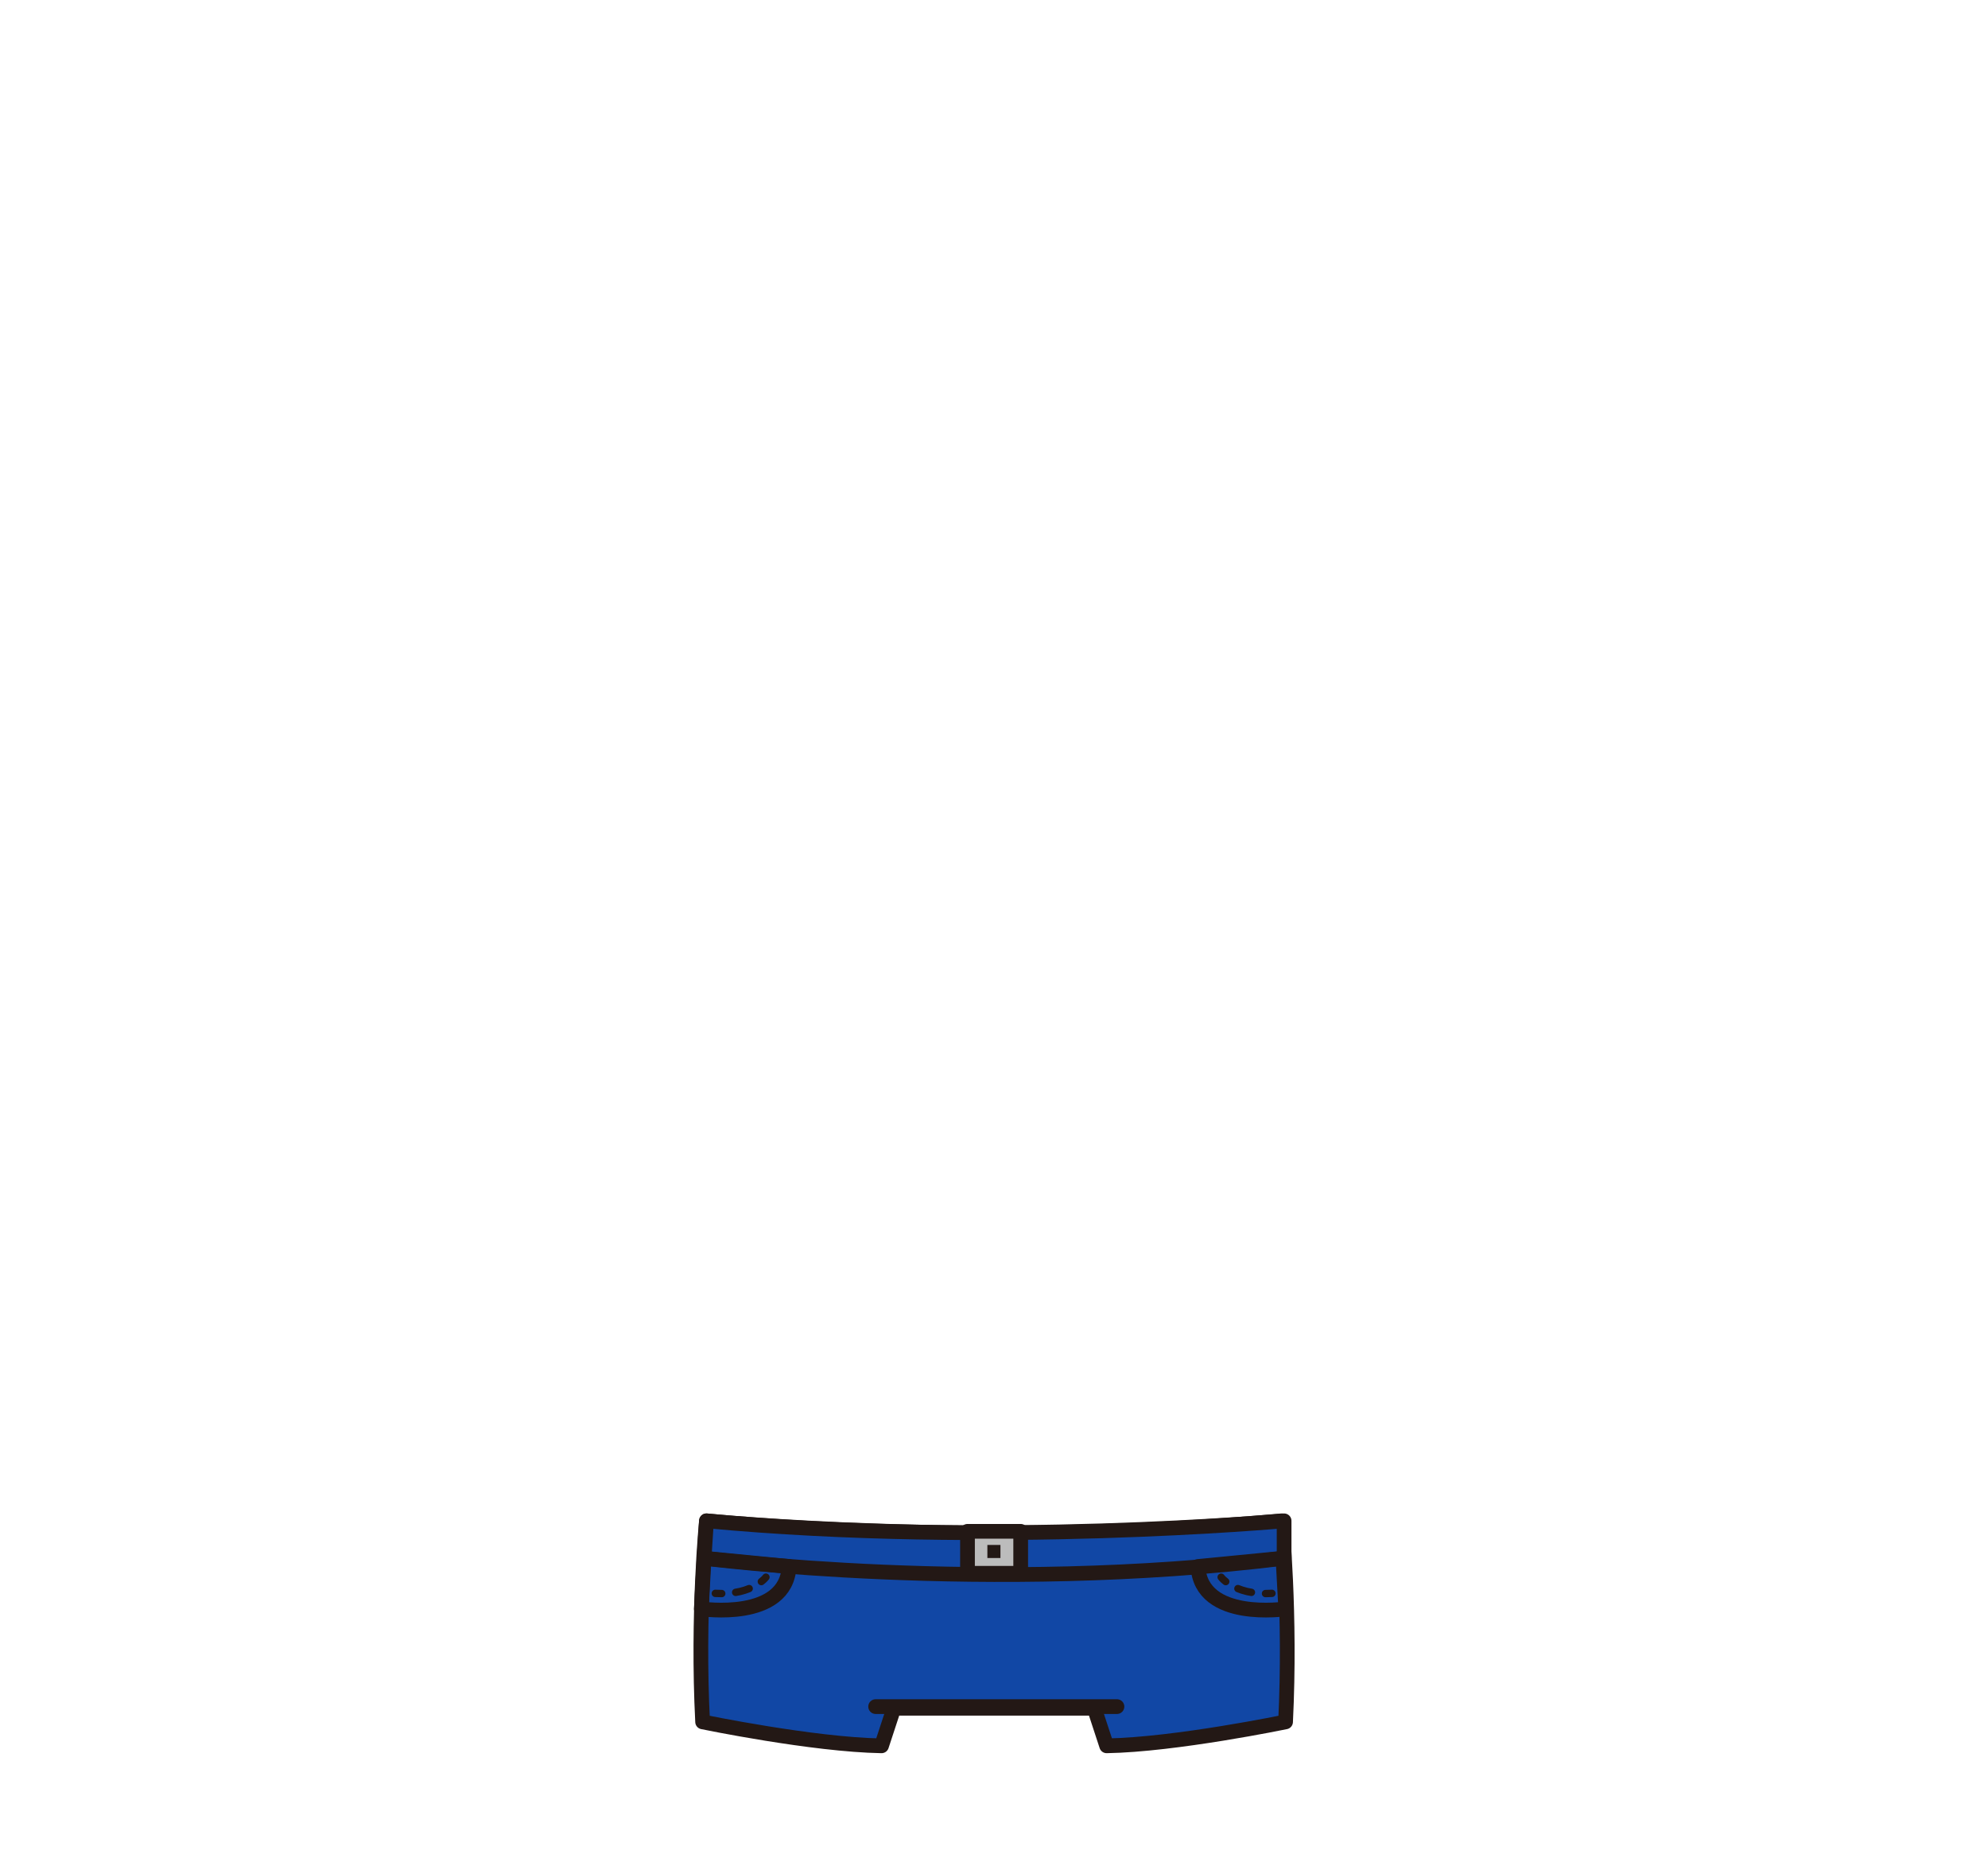 <?xml version="1.0" encoding="utf-8"?>
<!-- Generator: Adobe Illustrator 27.7.0, SVG Export Plug-In . SVG Version: 6.00 Build 0)  -->
<svg version="1.1" id="레이어_1" xmlns="http://www.w3.org/2000/svg" xmlns:xlink="http://www.w3.org/1999/xlink" x="0px"
	 y="0px" viewBox="0 0 1080 1013.3" style="enable-background:new 0 0 1080 1013.3;" xml:space="preserve">
<style type="text/css">
	.st0{fill:#1147A5;stroke:#231815;stroke-width:8;stroke-linecap:round;stroke-linejoin:round;stroke-miterlimit:10;}
	.st1{fill:none;stroke:#231815;stroke-width:8;stroke-linecap:round;stroke-linejoin:round;stroke-miterlimit:10;}
	.st2{fill:#BCBCBC;stroke:#231815;stroke-width:8;stroke-linecap:round;stroke-linejoin:round;stroke-miterlimit:10;}
	.st3{fill:#231815;}
	.st4{fill:none;stroke:#231815;stroke-width:4;stroke-linecap:round;stroke-linejoin:round;}
	.st5{fill:none;stroke:#231815;stroke-width:4;stroke-linecap:round;stroke-linejoin:round;stroke-dasharray:7.643,7.643;}
</style>
<g id="청바지">
	<path class="st0" d="M696.3,826c0,0,5,50.5,2.1,109.2c0,0-59.9,12.4-97.2,13l-6.7-20.4H485.6l-6.7,20.4c-37.3-0.6-97.2-13-97.2-13
		c-3-58.7,2.1-109.2,2.1-109.2S530.8,840.8,696.3,826z"/>
	<line class="st1" x1="475.7" y1="926.9" x2="606.8" y2="926.9"/>
	<path class="st0" d="M382.5,846.3c0,0,153.9,20,315.1,0V826c0,0-159.4,14.5-313.8,0L382.5,846.3z"/>
	<rect x="525.6" y="831.7" class="st2" width="28.9" height="22.8"/>
	<rect x="536.4" y="839.1" class="st3" width="7.1" height="7.1"/>
	<path class="st1" d="M381,873.8c0,0,46,6.9,47.7-23l-46.2-4.5L381,873.8z"/>
	<g>
		<g>
			<path class="st4" d="M416.1,856.6c0,0-0.8,1.1-2.5,2.4"/>
			<path class="st5" d="M407,862.8c-2.9,1.2-6.6,2.2-11.1,2.5"/>
			<path class="st4" d="M392.1,865.5c-1.1,0-2.3-0.1-3.5-0.1"/>
		</g>
	</g>
	<path class="st1" d="M698.5,873.8c0,0-46,6.9-47.7-23l46.2-4.5L698.5,873.8z"/>
	<g>
		<g>
			<path class="st4" d="M663.4,856.6c0,0,0.8,1.1,2.5,2.4"/>
			<path class="st5" d="M672.5,862.8c2.9,1.2,6.6,2.2,11.1,2.5"/>
			<path class="st4" d="M687.5,865.5c1.1,0,2.3-0.1,3.5-0.1"/>
		</g>
	</g>
</g>
</svg>
